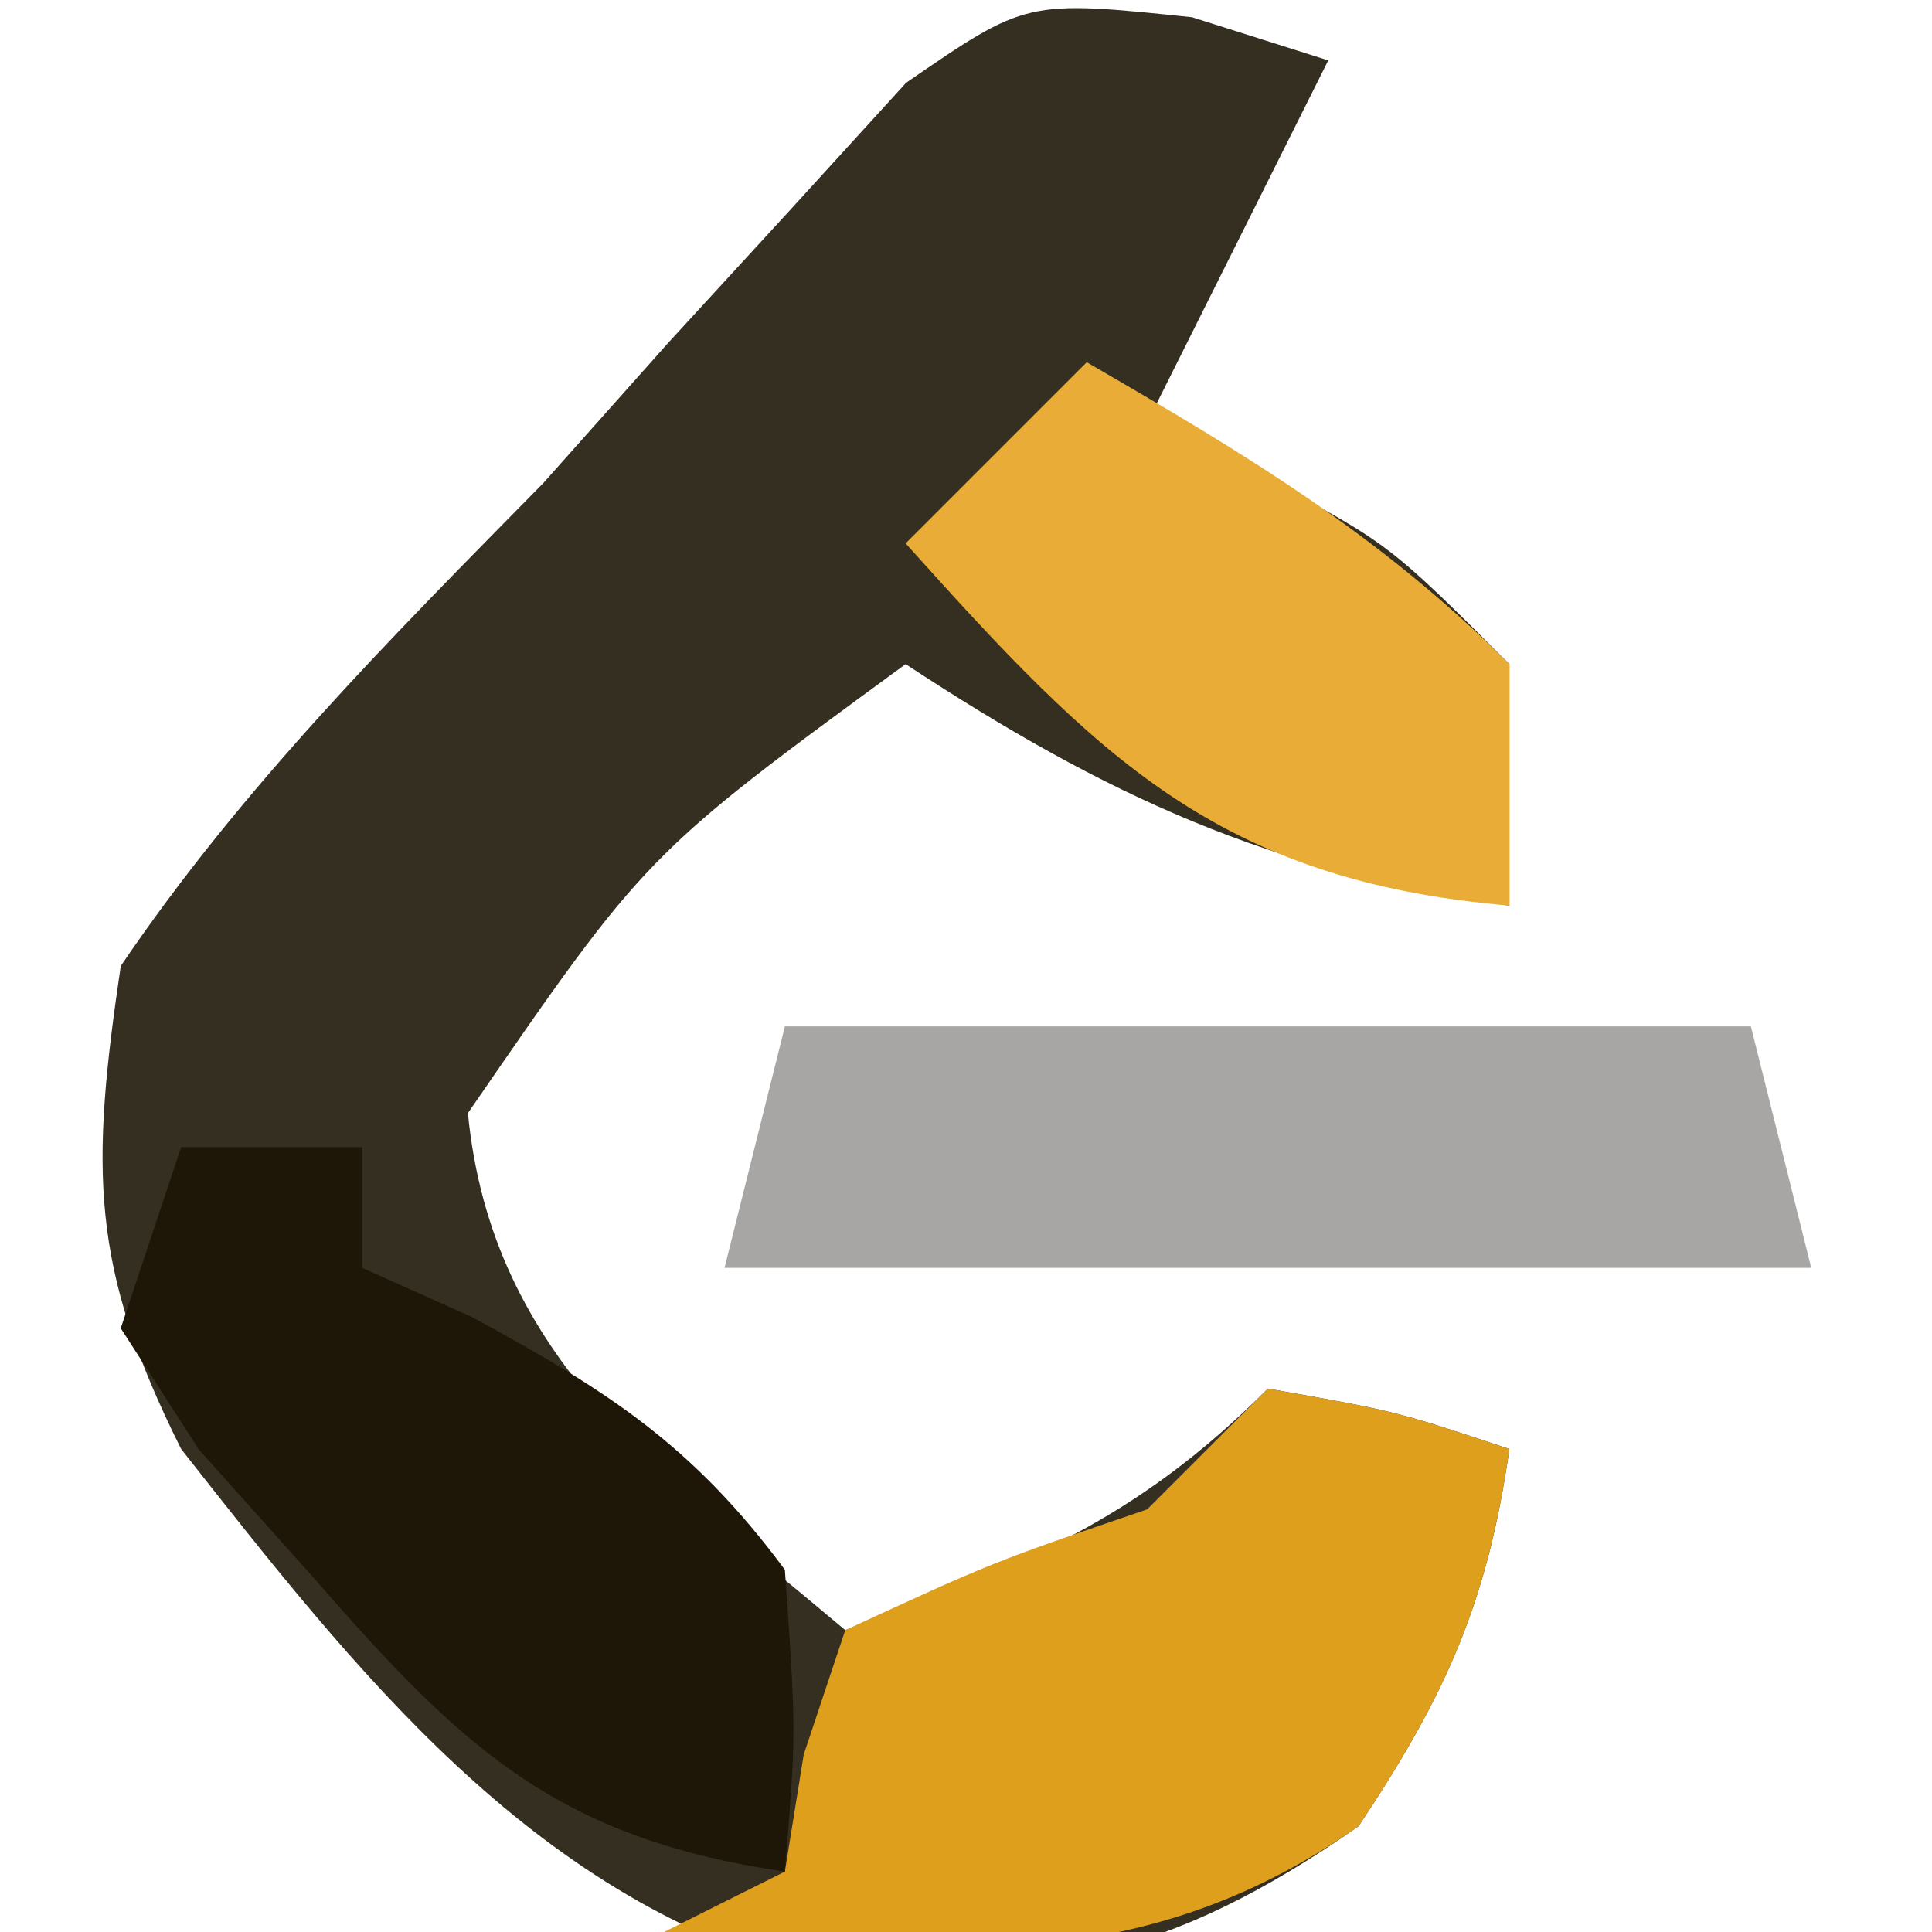 <?xml version="1.0" encoding="UTF-8"?>
<svg version="1.1" xmlns="http://www.w3.org/2000/svg" width="32" height="32">
<path d="M0 0 C0.745 0.236 1.49 0.472 2.258 0.715 C1.258 2.715 0.258 4.715 -0.742 6.715 C-0.123 7.004 0.495 7.292 1.133 7.59 C3.258 8.715 3.258 8.715 5.258 10.715 C5.258 12.035 5.258 13.355 5.258 14.715 C1.3 14.149 -1.408 12.906 -4.742 10.715 C-9.039 13.86 -9.039 13.86 -11.992 18.152 C-11.595 22.224 -8.758 24.171 -5.742 26.715 C-2.827 25.641 -0.964 24.937 1.258 22.715 C3.383 23.09 3.383 23.09 5.258 23.715 C4.893 26.269 4.198 27.804 2.758 29.965 C-0.405 32.179 -2.531 32.518 -6.352 32.379 C-10.977 31.094 -13.854 27.384 -16.742 23.715 C-18.251 20.697 -18.242 19.092 -17.742 15.715 C-15.725 12.738 -13.257 10.273 -10.742 7.715 C-10.059 6.948 -9.376 6.181 -8.672 5.391 C-7.994 4.652 -7.316 3.913 -6.617 3.152 C-5.996 2.47 -5.375 1.789 -4.734 1.086 C-2.742 -0.285 -2.742 -0.285 0 0 Z " fill="#352F21" transform="translate(19.742,0.285)"/>
<path d="M0 0 C5.28 0 10.56 0 16 0 C16.33 1.32 16.66 2.64 17 4 C11.06 4 5.12 4 -1 4 C-0.67 2.68 -0.34 1.36 0 0 Z " fill="#A8A6A4" transform="translate(13,17)"/>
<path d="M0 0 C2.125 0.375 2.125 0.375 4 1 C3.635 3.554 2.941 5.089 1.5 7.25 C-2.194 9.836 -5.626 9.336 -10 9 C-9.34 8.67 -8.68 8.34 -8 8 C-7.897 7.361 -7.794 6.721 -7.688 6.062 C-7.461 5.382 -7.234 4.701 -7 4 C-4.562 2.875 -4.562 2.875 -2 2 C-1.34 1.34 -0.68 0.68 0 0 Z " fill="#DE9F1C" transform="translate(21,23)"/>
<path d="M0 0 C0.99 0 1.98 0 3 0 C3 0.66 3 1.32 3 2 C3.598 2.268 4.196 2.536 4.812 2.812 C7.071 4.039 8.471 4.935 10 7 C10.188 9.688 10.188 9.688 10 12 C6.231 11.448 4.654 9.96 2.188 7.125 C1.562 6.426 0.937 5.728 0.293 5.008 C-0.134 4.345 -0.56 3.683 -1 3 C-0.67 2.01 -0.34 1.02 0 0 Z " fill="#1E1708" transform="translate(3,19)"/>
<path d="M0 0 C2.629 1.522 4.844 2.844 7 5 C7 6.32 7 7.64 7 9 C2.167 8.586 0.173 6.536 -3 3 C-2.01 2.01 -1.02 1.02 0 0 Z " fill="#E9AC36" transform="translate(18,6)"/>
</svg>
